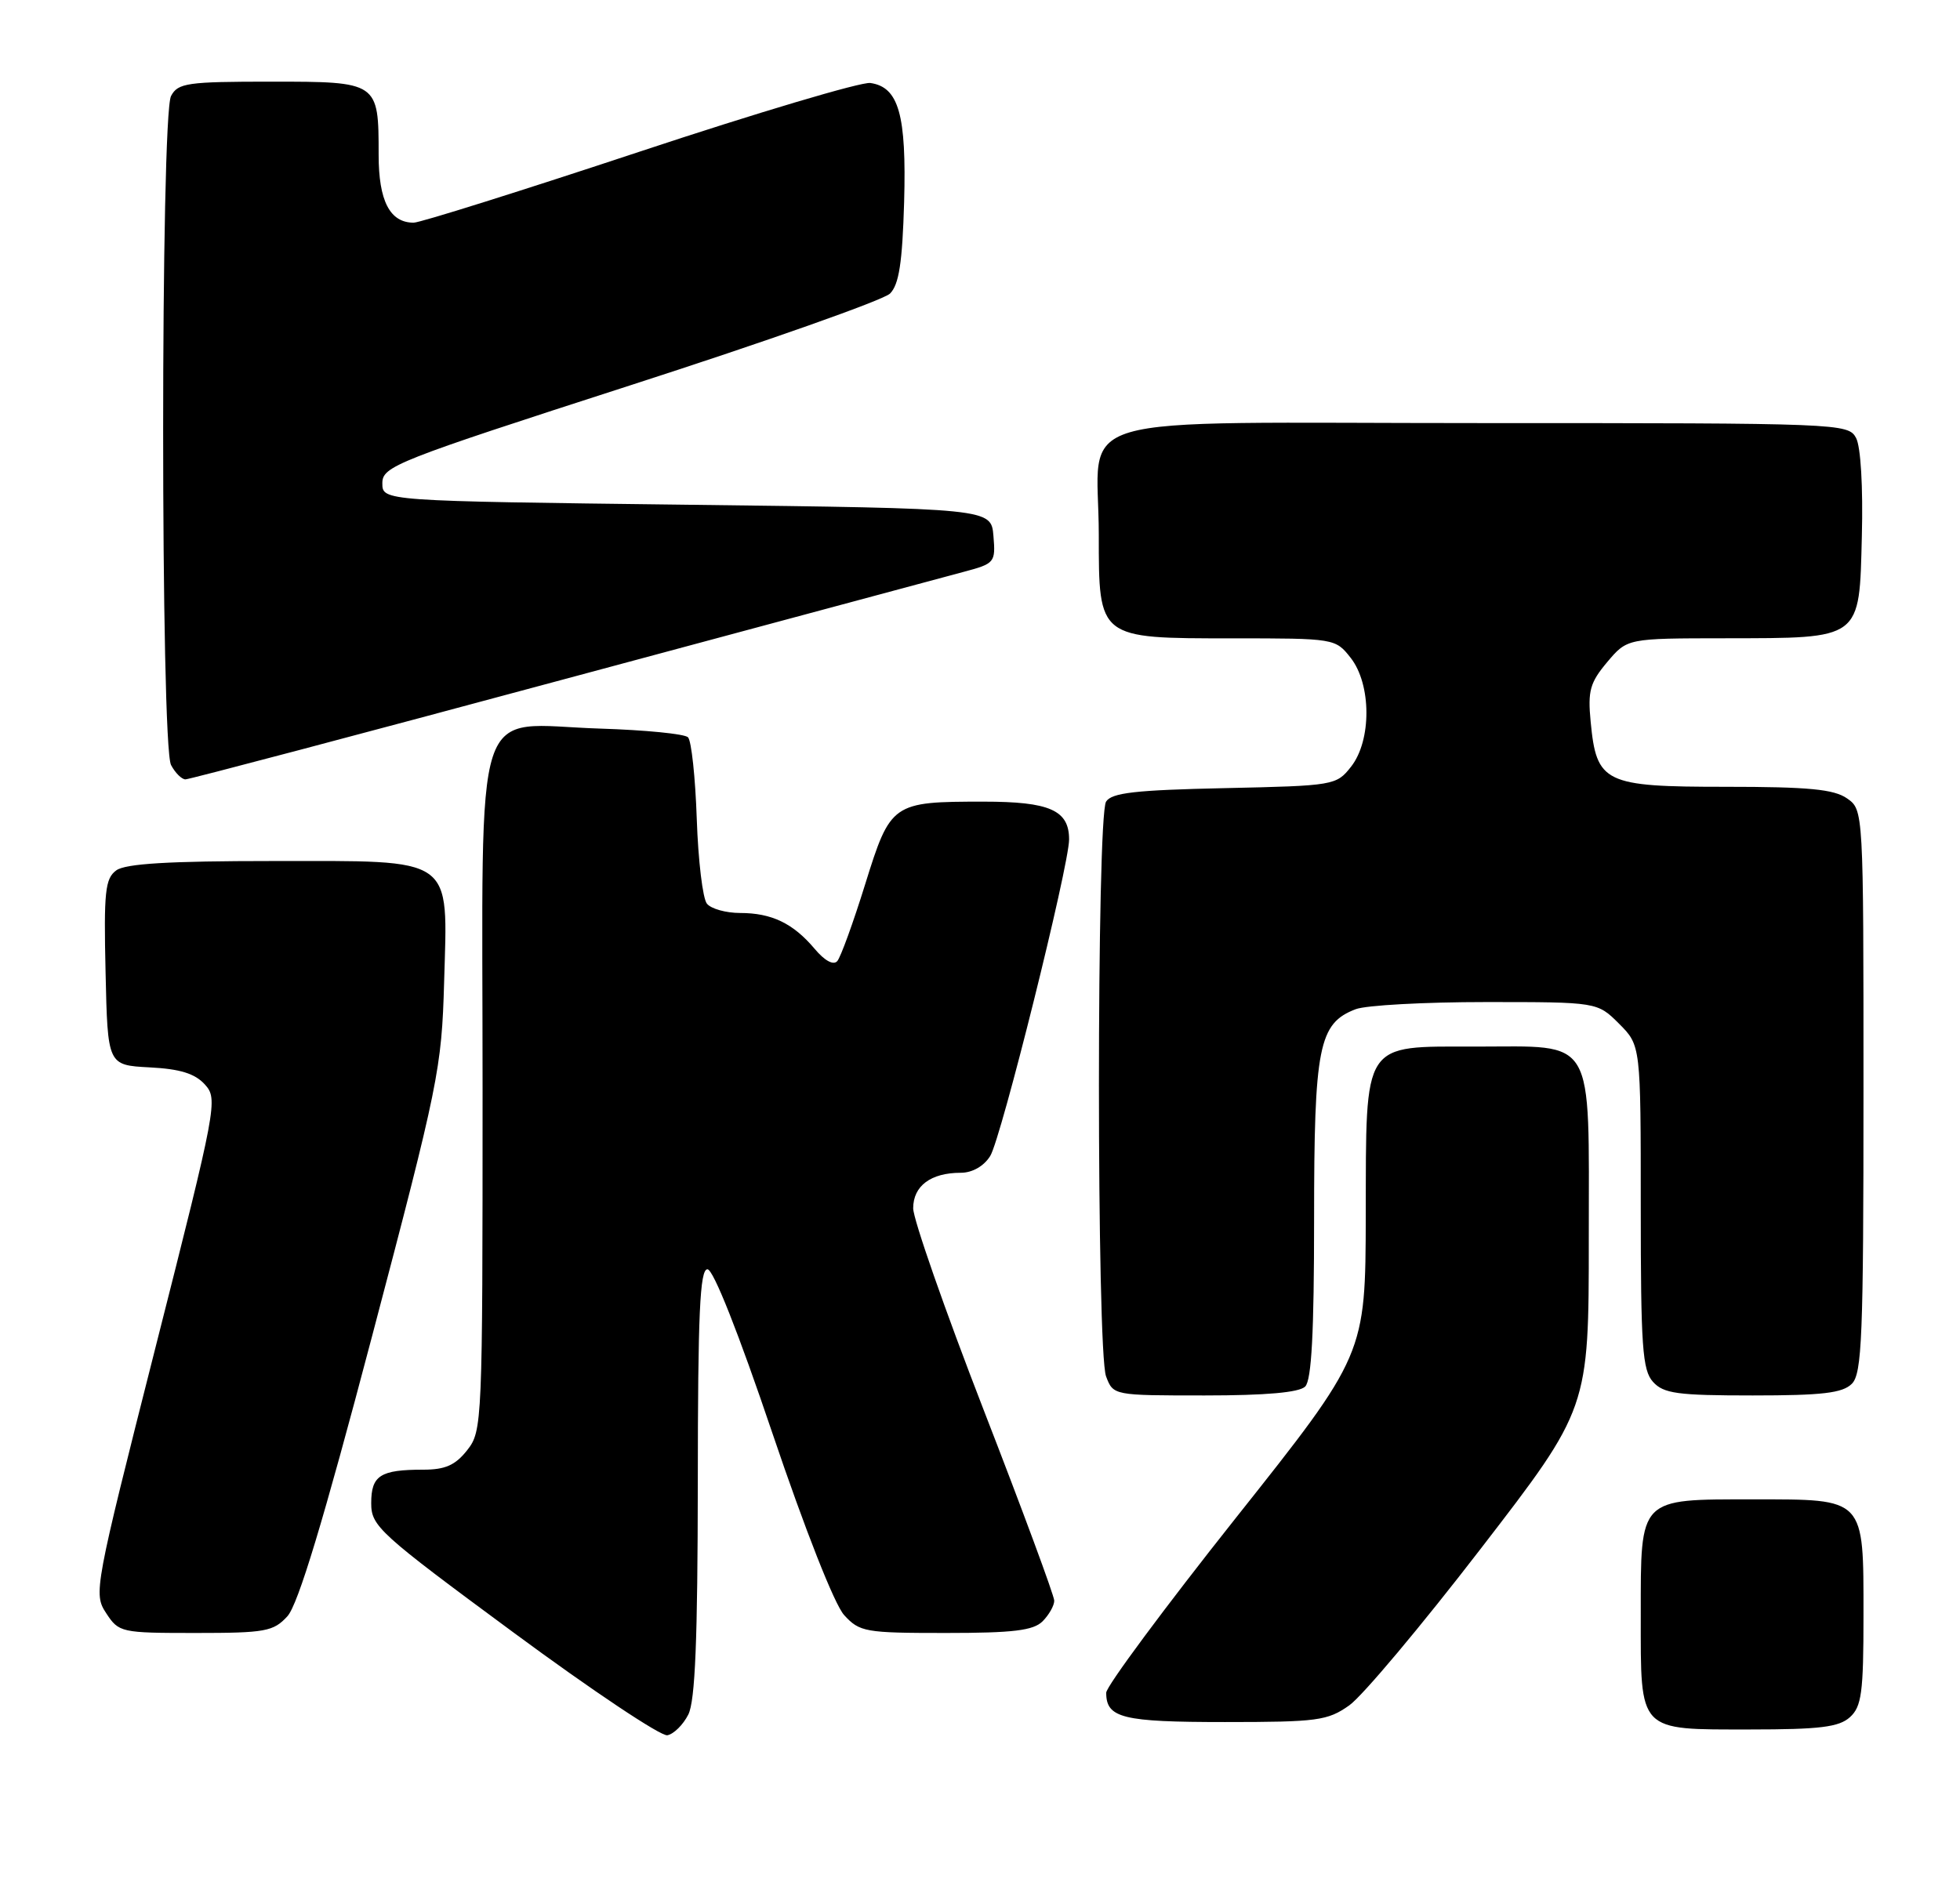 <?xml version="1.0" encoding="UTF-8" standalone="no"?>
<!DOCTYPE svg PUBLIC "-//W3C//DTD SVG 1.1//EN" "http://www.w3.org/Graphics/SVG/1.1/DTD/svg11.dtd" >
<svg xmlns="http://www.w3.org/2000/svg" xmlns:xlink="http://www.w3.org/1999/xlink" version="1.1" viewBox="0 0 264 256">
 <g >
 <path fill="currentColor"
d=" M 92.71 230.99 C 93.64 229.16 93.97 220.87 93.99 199.75 C 94.00 176.97 94.27 171.00 95.29 171.00 C 96.08 171.00 99.48 179.59 104.04 193.09 C 108.44 206.10 112.40 216.16 113.70 217.59 C 115.79 219.87 116.52 220.00 127.38 220.00 C 136.48 220.00 139.18 219.67 140.43 218.43 C 141.29 217.56 142.00 216.32 142.00 215.65 C 142.00 214.99 137.73 203.44 132.50 189.97 C 127.28 176.51 123.01 164.28 123.00 162.79 C 123.00 159.77 125.37 158.00 129.41 158.00 C 130.96 158.00 132.51 157.12 133.37 155.75 C 134.83 153.45 144.00 116.62 144.00 113.09 C 144.00 109.15 141.39 108.00 132.49 108.00 C 120.17 108.00 119.95 108.15 116.53 119.14 C 114.93 124.29 113.24 128.94 112.78 129.48 C 112.26 130.08 111.09 129.45 109.72 127.82 C 106.83 124.39 103.93 123.00 99.69 123.00 C 97.79 123.00 95.78 122.44 95.22 121.75 C 94.65 121.06 94.04 115.92 93.85 110.33 C 93.66 104.74 93.13 99.79 92.67 99.33 C 92.21 98.87 86.91 98.35 80.88 98.16 C 63.36 97.62 65.00 92.58 65.00 146.89 C 65.00 191.75 64.96 192.79 62.93 195.37 C 61.33 197.40 59.97 198.00 57.01 198.00 C 51.22 198.00 50.00 198.78 50.00 202.51 C 50.00 205.62 51.02 206.55 69.17 219.94 C 79.71 227.72 89.03 233.95 89.89 233.78 C 90.75 233.62 92.02 232.36 92.71 230.99 Z  M 249.17 231.35 C 250.75 229.92 251.00 228.04 251.00 217.67 C 251.00 201.69 251.29 202.00 236.17 202.00 C 220.67 202.00 221.00 201.66 221.00 217.58 C 221.00 233.47 220.55 233.00 235.74 233.00 C 245.13 233.00 247.69 232.68 249.17 231.35 Z  M 181.74 229.75 C 183.50 228.51 191.47 219.01 199.46 208.63 C 214.00 189.76 214.00 189.76 214.00 166.93 C 214.00 139.23 215.04 141.00 198.78 141.00 C 183.38 141.00 184.01 140.04 183.96 163.75 C 183.92 182.50 183.92 182.50 166.46 204.50 C 156.86 216.60 149.00 227.20 149.00 228.05 C 149.00 231.46 151.18 232.00 164.98 232.00 C 177.45 232.00 178.82 231.82 181.74 229.75 Z  M 38.71 217.75 C 40.15 216.17 43.55 204.93 50.12 180.00 C 59.08 146.01 59.49 143.98 59.82 132.33 C 60.30 115.17 61.48 116.00 36.69 116.00 C 22.74 116.00 16.90 116.35 15.66 117.26 C 14.16 118.36 13.97 120.14 14.22 131.01 C 14.50 143.50 14.50 143.50 20.14 143.80 C 24.26 144.01 26.26 144.63 27.60 146.11 C 29.37 148.07 29.20 149.00 20.98 181.39 C 12.70 214.04 12.58 214.71 14.30 217.33 C 16.01 219.94 16.29 220.00 26.35 220.00 C 35.76 220.00 36.83 219.80 38.71 217.75 Z  M 175.80 186.80 C 176.66 185.94 177.00 179.52 177.00 164.25 C 177.00 140.97 177.62 137.86 182.61 135.96 C 184.00 135.43 191.89 135.00 200.14 135.00 C 215.15 135.00 215.15 135.00 218.08 137.92 C 221.00 140.85 221.00 140.85 221.00 162.59 C 221.00 181.43 221.22 184.59 222.65 186.17 C 224.08 187.75 225.95 188.00 236.08 188.00 C 245.45 188.00 248.18 187.68 249.43 186.43 C 250.80 185.06 251.00 180.08 251.00 146.99 C 251.00 109.11 251.00 109.11 248.78 107.56 C 247.02 106.33 243.60 106.00 232.43 106.00 C 216.07 106.00 215.04 105.50 214.25 97.21 C 213.85 93.08 214.16 91.96 216.48 89.20 C 219.18 86.00 219.18 86.00 232.34 85.99 C 250.85 85.96 250.43 86.28 250.78 72.22 C 250.95 65.60 250.63 60.17 250.00 59.00 C 248.95 57.04 247.87 57.00 199.44 57.00 C 142.06 57.00 148.00 55.26 148.00 72.07 C 148.00 86.08 147.90 86.00 165.93 86.00 C 179.78 86.00 179.87 86.01 181.93 88.63 C 184.73 92.20 184.76 99.76 181.98 103.29 C 180.00 105.81 179.70 105.86 164.95 106.18 C 152.93 106.44 149.73 106.80 148.98 108.00 C 147.70 110.02 147.70 182.08 148.98 185.43 C 149.95 188.00 149.97 188.00 162.28 188.00 C 170.53 188.00 175.00 187.60 175.80 186.80 Z  M 75.69 91.59 C 103.09 84.22 127.44 77.67 129.81 77.04 C 133.99 75.93 134.11 75.78 133.81 72.20 C 133.50 68.50 133.50 68.50 92.50 68.00 C 51.50 67.50 51.50 67.50 51.50 65.10 C 51.50 62.82 53.29 62.12 84.90 51.91 C 103.26 45.99 119.01 40.42 119.88 39.55 C 121.09 38.34 121.54 35.40 121.78 27.23 C 122.11 15.46 121.06 11.73 117.23 11.18 C 116.01 11.01 102.02 15.17 86.16 20.43 C 70.29 25.69 56.59 30.00 55.72 30.00 C 52.51 30.00 51.00 27.07 51.00 20.86 C 51.00 11.02 50.97 11.00 36.50 11.00 C 25.23 11.00 23.97 11.18 23.04 12.93 C 21.62 15.59 21.62 100.41 23.04 103.07 C 23.60 104.13 24.48 105.00 24.98 105.00 C 25.48 105.00 48.30 98.97 75.69 91.59 Z "/>
</g>
</svg>